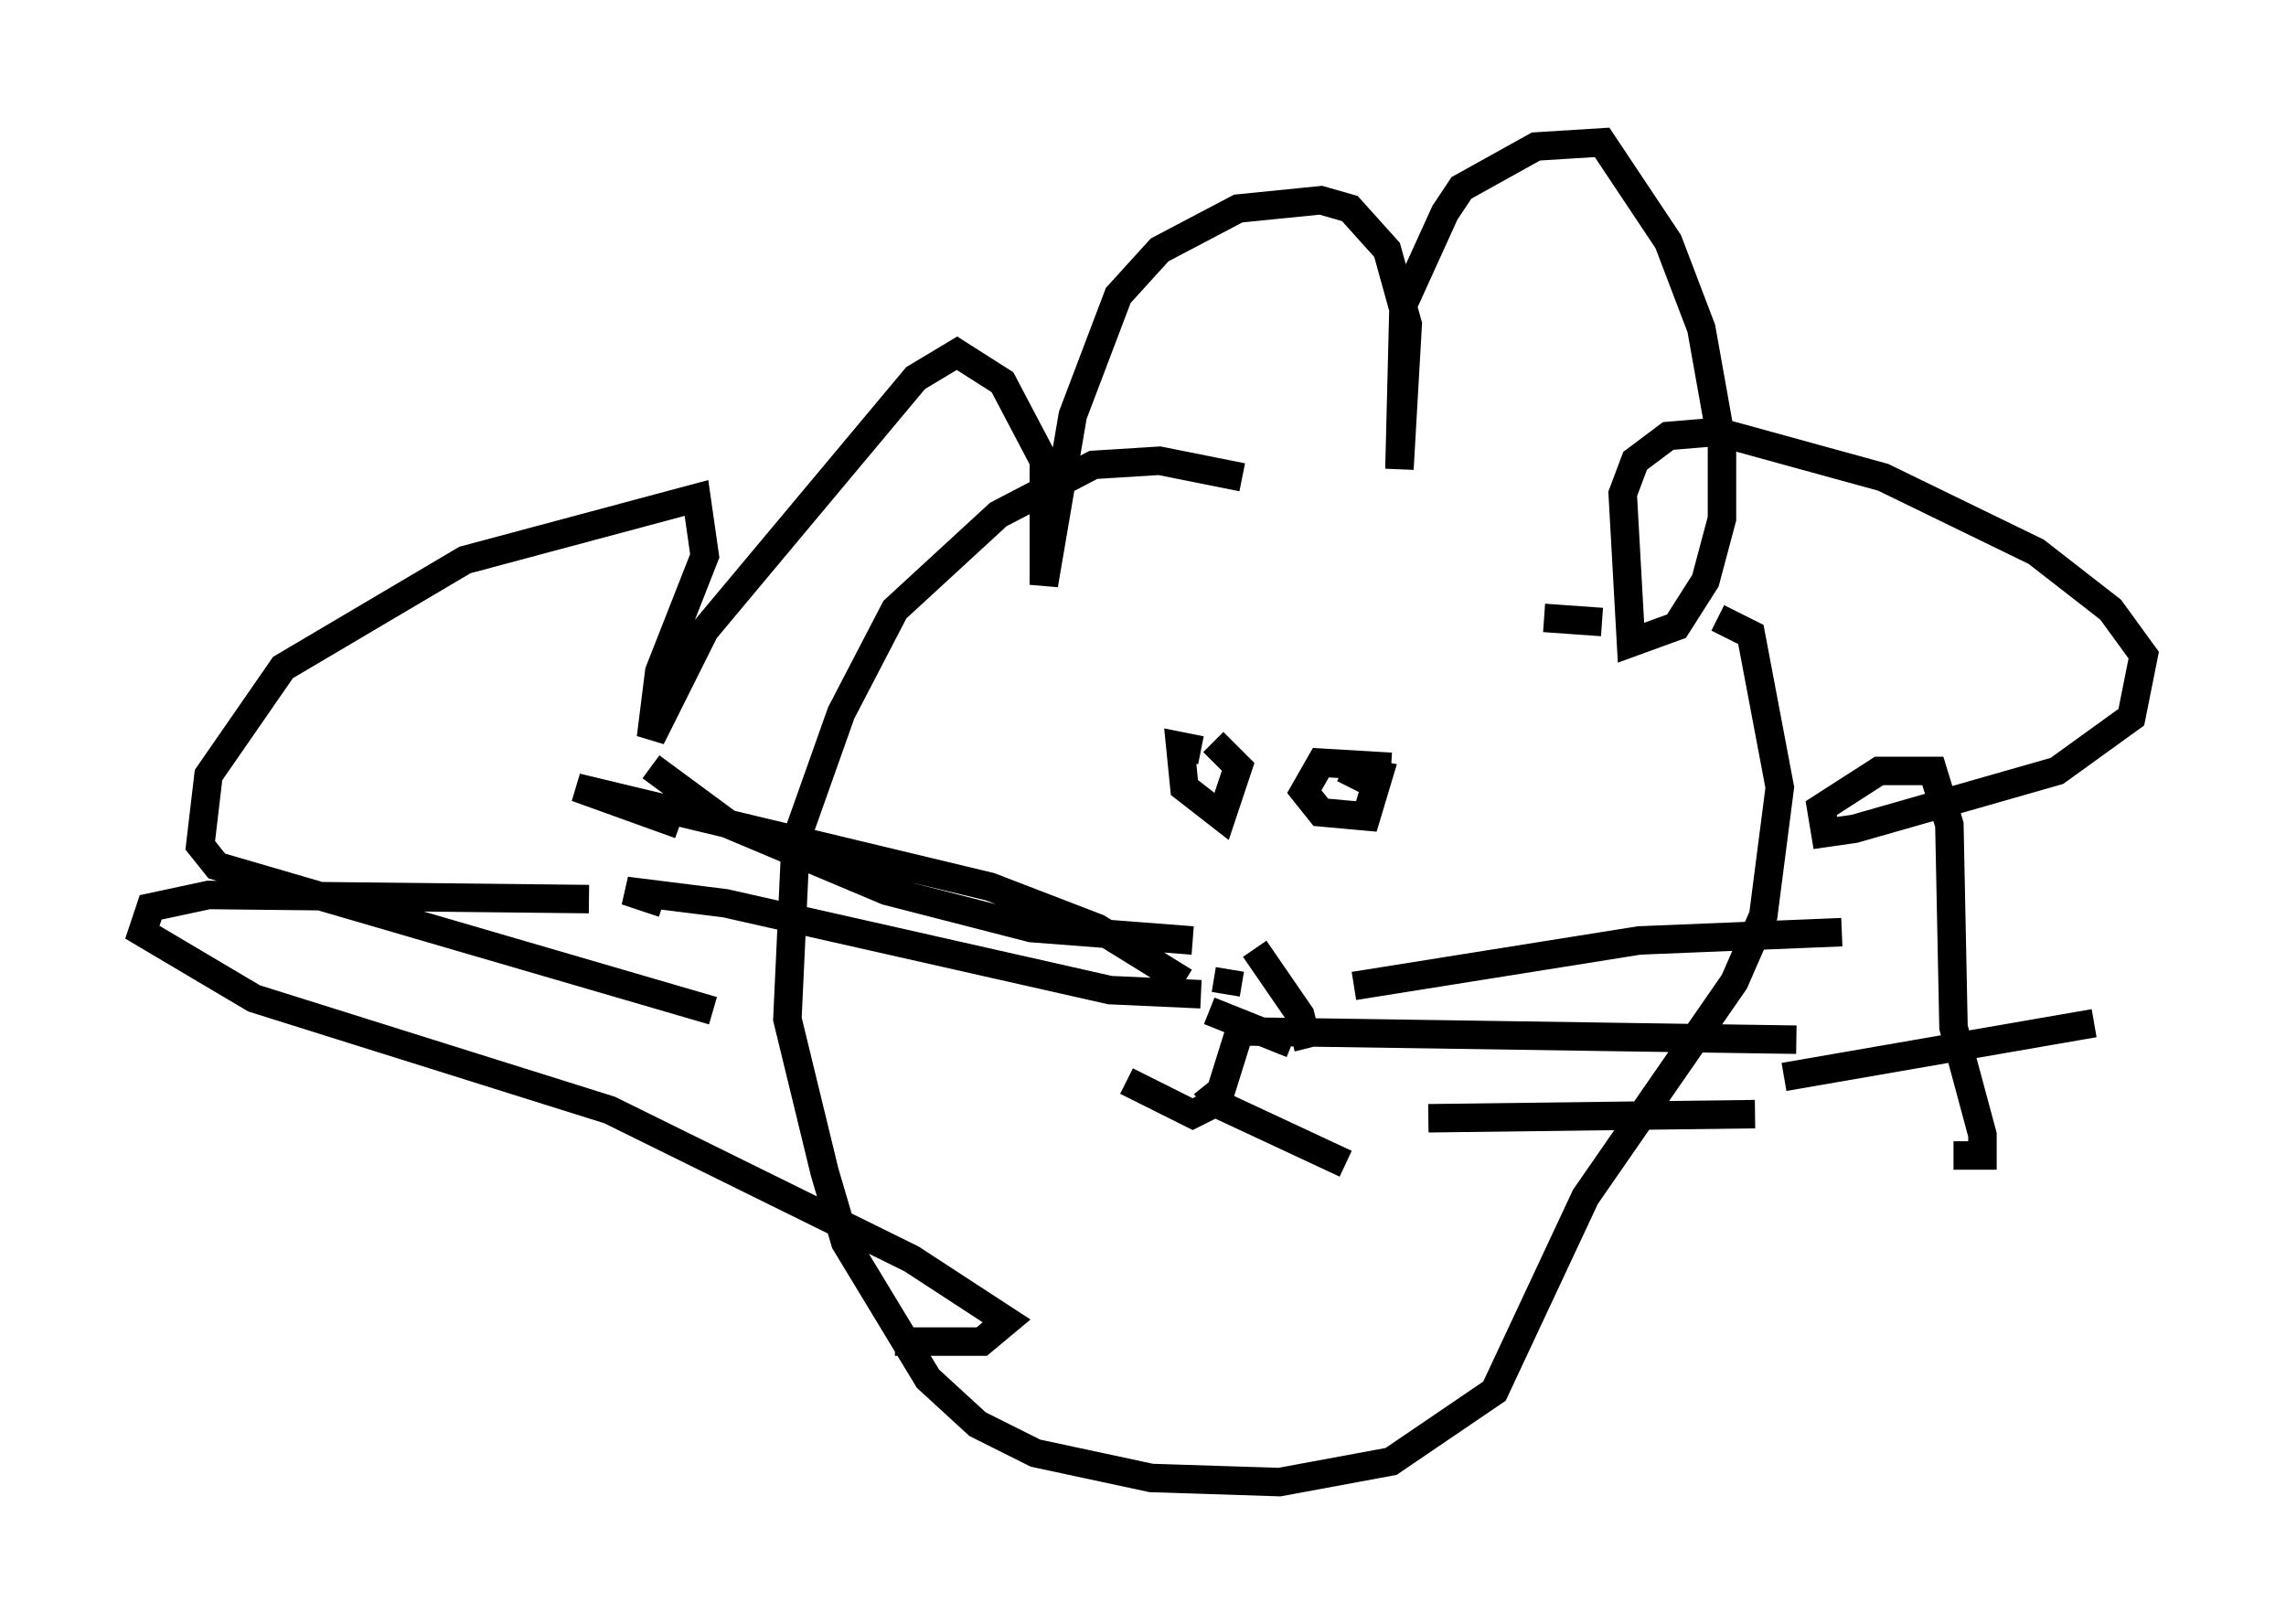 <?xml version="1.0" encoding="utf-8" ?>
<svg baseProfile="full" height="57.061" version="1.1" width="80.302" xmlns="http://www.w3.org/2000/svg" xmlns:ev="http://www.w3.org/2001/xml-events" xmlns:xlink="http://www.w3.org/1999/xlink"><defs /><rect fill="white" height="57.061" width="80.302" x="0" y="0" /><path d="M56.419, 22.721 m-12.782, -5.955 l-2.905, -0.581 -2.324, 0.145 l-3.341, 1.743 -3.631, 3.341 l-1.888, 3.631 -1.598, 4.503 l-0.291, 6.246 1.307, 5.374 l0.726, 2.469 2.905, 4.793 l1.743, 1.598 2.034, 1.017 l4.067, 0.872 4.503, 0.145 l3.922, -0.726 3.631, -2.469 l3.196, -6.827 5.229, -7.553 l1.017, -2.324 0.581, -4.503 l-1.017, -5.374 -1.162, -0.581 m-4.067, 0.145 l-2.034, -0.145 m-29.195, 13.799 l-17.43, -5.084 -0.581, -0.726 l0.291, -2.469 2.615, -3.777 l6.391, -3.777 8.134, -2.179 l0.291, 2.034 -1.598, 4.067 l-0.291, 2.324 1.888, -3.777 l7.408, -8.86 1.453, -0.872 l1.598, 1.017 1.453, 2.76 l0.0, 4.358 1.017, -5.955 l1.598, -4.212 1.453, -1.598 l2.76, -1.453 2.905, -0.291 l1.017, 0.291 1.307, 1.453 l0.726, 2.615 -0.291, 5.084 l0.145, -5.81 1.453, -3.196 l0.581, -0.872 2.615, -1.453 l2.324, -0.145 2.324, 3.486 l1.162, 3.05 0.726, 4.067 l0.0, 2.615 -0.581, 2.179 l-1.017, 1.598 -1.598, 0.581 l-0.291, -5.229 0.436, -1.162 l1.162, -0.872 1.743, -0.145 l5.81, 1.598 5.374, 2.615 l2.615, 2.034 1.162, 1.598 l-0.436, 2.179 -2.615, 1.888 l-7.117, 2.034 -1.017, 0.145 l-0.145, -0.872 2.034, -1.307 l1.888, 0.0 0.581, 1.888 l0.145, 7.117 1.017, 3.777 l0.0, 0.726 -1.017, 0.0 m-47.933, -9.006 l-13.363, -0.145 -2.034, 0.436 l-0.291, 0.872 3.922, 2.324 l12.492, 3.922 10.603, 5.229 l3.341, 2.179 -0.872, 0.726 l-3.05, 0.0 m10.749, -20.771 l-0.726, -0.145 0.145, 1.453 l1.307, 1.017 0.581, -1.743 l-0.872, -0.872 m6.246, 0.872 l-2.469, -0.145 -0.581, 1.017 l0.581, 0.726 1.598, 0.145 l0.436, -1.453 -0.726, -0.145 l-0.291, 0.581 m-4.212, 6.391 l-0.145, 0.872 m1.017, -1.598 l1.598, 2.324 0.291, 1.162 m-0.581, -0.145 l-2.905, -1.162 m-0.872, -1.017 l-3.05, -1.888 -3.777, -1.453 l-14.525, -3.486 3.631, 1.307 m18.302, 5.955 l-3.196, -0.145 -13.508, -3.05 l-3.486, -0.436 1.307, 0.436 m18.592, 1.307 l-5.665, -0.436 -5.084, -1.307 l-5.52, -2.324 -2.76, -2.034 m24.693, 7.698 l10.022, -1.598 7.117, -0.291 m-21.061, 3.486 l19.464, 0.291 m-12.927, 2.76 l11.475, -0.145 m-18.156, -2.76 l-0.726, 2.324 -0.872, 0.436 l-2.324, -1.162 m2.76, 0.145 l0.581, 0.726 4.358, 2.034 m15.397, -3.05 l10.894, -1.888 " fill="none" stroke="black" stroke-width="1" /></svg>
